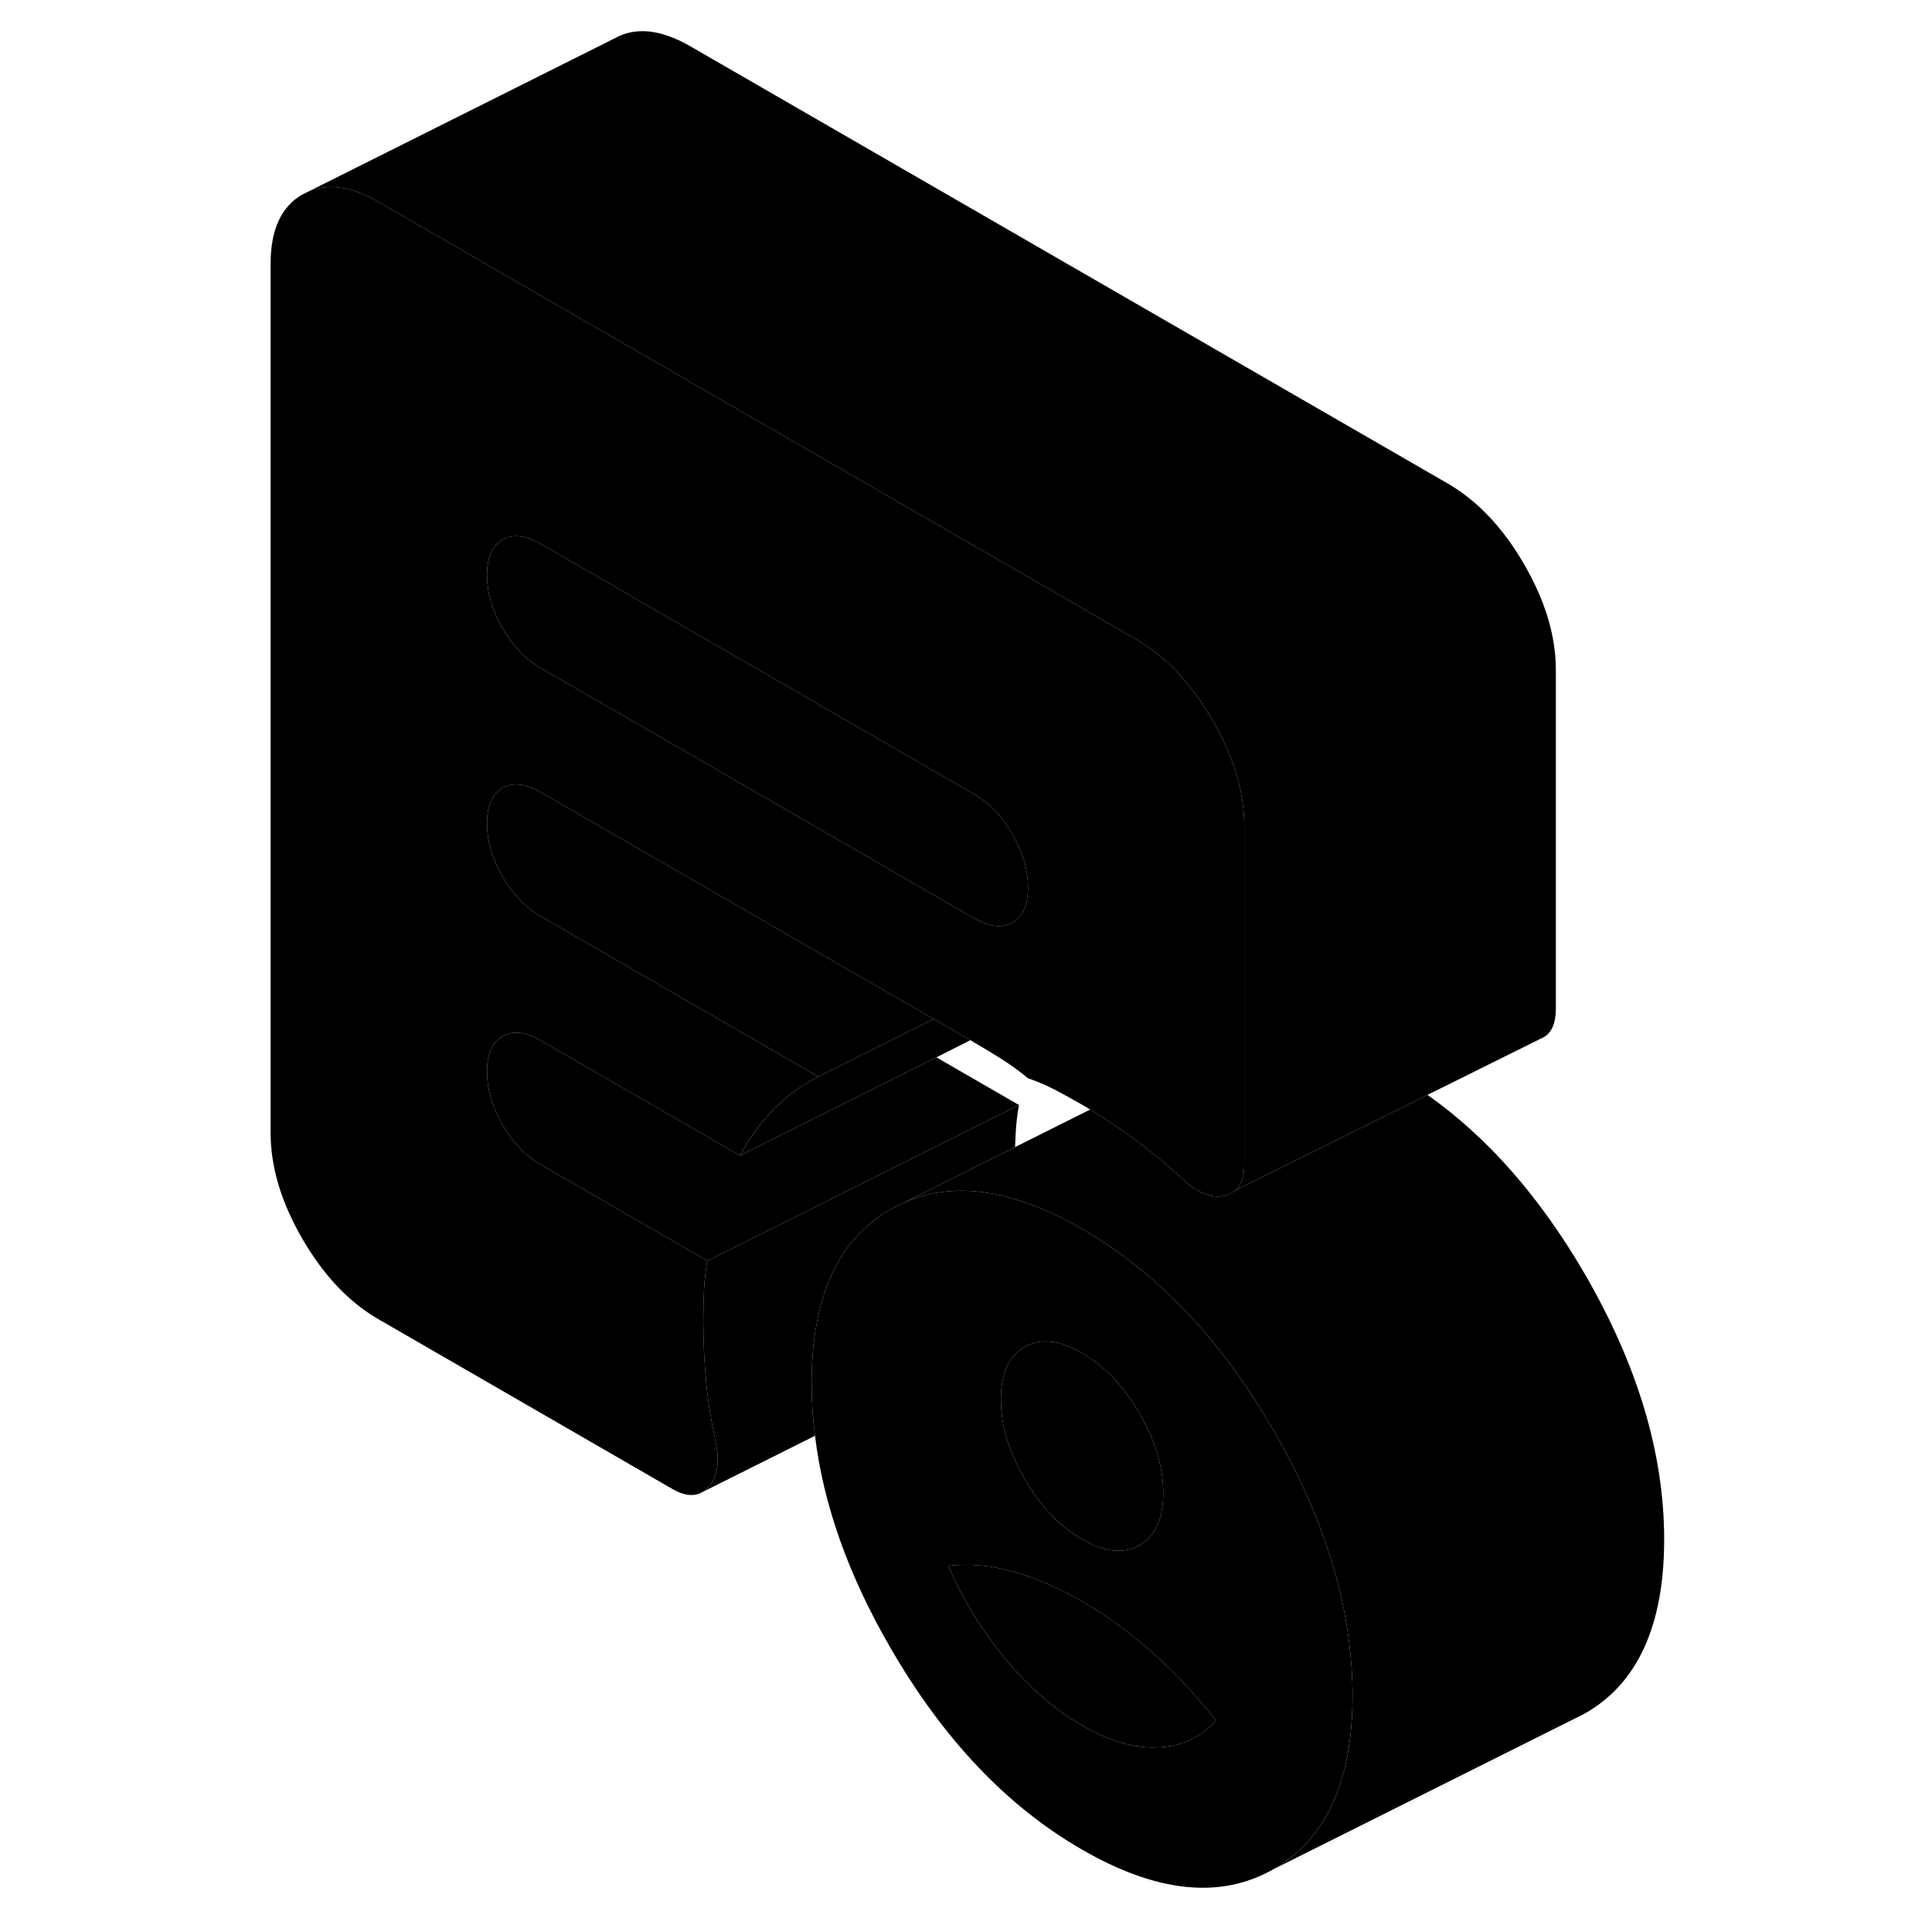 <svg width="48" height="48" viewBox="0 0 94 124" class="pr-icon-iso-duotone-secondary"
     xmlns="http://www.w3.org/2000/svg" stroke-width="1px" stroke-linecap="round" stroke-linejoin="round">
    <path d="M63.559 76.762C63.869 76.702 64.129 76.582 64.329 76.382L63.559 76.762Z" class="pr-icon-iso-duotone-primary-stroke" stroke-linejoin="round"/>
    <path d="M50.979 56.952C50.979 58.072 50.639 58.832 49.979 59.212C49.309 59.592 48.489 59.492 47.499 58.922L22.369 44.412L19.729 42.892C18.739 42.322 17.919 41.462 17.249 40.312C16.589 39.172 16.259 38.032 16.259 36.902C16.259 35.772 16.589 35.022 17.249 34.642C17.919 34.262 18.739 34.352 19.729 34.922L22.369 36.442L36.539 44.632L47.499 50.962C48.489 51.522 49.309 52.382 49.979 53.532C50.289 54.072 50.529 54.622 50.699 55.162C50.889 55.762 50.979 56.362 50.979 56.952Z" class="pr-icon-iso-duotone-primary-stroke" stroke-linejoin="round"/>
    <path d="M63.559 76.762C63.869 76.702 64.129 76.582 64.329 76.382L63.559 76.762Z" class="pr-icon-iso-duotone-primary-stroke" stroke-linejoin="round"/>
    <path d="M71.739 106.932C71.469 103.062 70.379 99.112 68.459 95.082C68.459 95.082 68.456 95.075 68.449 95.062C67.939 93.972 67.359 92.882 66.729 91.792C66.469 91.352 66.209 90.912 65.949 90.492C63.399 86.392 60.469 83.122 57.159 80.662C56.289 80.012 55.379 79.412 54.449 78.872C52.969 78.022 51.549 77.382 50.199 76.982C47.539 76.172 45.149 76.242 43.019 77.192L42.169 77.612C40.959 78.312 39.959 79.232 39.179 80.382C37.789 82.442 37.089 85.242 37.089 88.772C37.089 89.892 37.159 91.022 37.309 92.152C37.849 96.602 39.469 101.142 42.169 105.792C45.549 111.632 49.639 115.942 54.449 118.712C59.249 121.482 63.339 121.902 66.729 119.972C70.109 118.042 71.809 114.322 71.809 108.812C71.809 108.192 71.789 107.562 71.739 106.932ZM50.759 86.452C51.769 85.872 52.999 86.002 54.449 86.842C55.889 87.672 57.119 88.962 58.139 90.712C59.149 92.462 59.659 94.162 59.659 95.822C59.659 97.482 59.149 98.602 58.139 99.182C57.119 99.752 55.889 99.632 54.449 98.792C52.999 97.952 51.769 96.662 50.759 94.922C49.749 93.172 49.239 91.472 49.239 89.812C49.239 88.152 49.749 87.032 50.759 86.452ZM59.309 112.152C57.799 112.222 56.179 111.742 54.449 110.742C52.709 109.742 51.089 108.342 49.589 106.542C48.079 104.742 46.839 102.732 45.849 100.502C47.189 100.342 48.569 100.462 50.019 100.872C51.469 101.272 52.939 101.912 54.449 102.772C55.949 103.642 57.429 104.712 58.869 105.982C60.319 107.242 61.709 108.732 63.039 110.422C62.059 111.522 60.809 112.092 59.309 112.152Z" class="pr-icon-iso-duotone-primary-stroke" stroke-linejoin="round"/>
    <path d="M63.04 110.422C62.06 111.522 60.81 112.092 59.31 112.152C57.8 112.222 56.18 111.742 54.45 110.742C52.71 109.742 51.09 108.342 49.59 106.542C48.08 104.742 46.84 102.732 45.85 100.502C47.19 100.342 48.569 100.462 50.02 100.872C51.469 101.272 52.94 101.912 54.45 102.772C55.95 103.642 57.43 104.712 58.87 105.982C60.32 107.242 61.71 108.732 63.04 110.422Z" class="pr-icon-iso-duotone-primary-stroke" stroke-linejoin="round"/>
    <path d="M59.659 95.822C59.659 97.482 59.149 98.602 58.139 99.182C57.119 99.752 55.889 99.632 54.45 98.792C52.999 97.952 51.769 96.662 50.759 94.922C49.749 93.172 49.239 91.472 49.239 89.812C49.239 88.152 49.749 87.032 50.759 86.452C51.769 85.872 52.999 86.002 54.45 86.842C55.889 87.672 57.119 88.962 58.139 90.712C59.149 92.462 59.659 94.162 59.659 95.822Z" class="pr-icon-iso-duotone-primary-stroke" stroke-linejoin="round"/>
    <path d="M50.399 70.922L35.609 78.322L30.399 80.922L19.729 74.762C18.739 74.192 17.919 73.332 17.249 72.192C16.589 71.042 16.259 69.902 16.259 68.772C16.259 67.642 16.589 66.892 17.249 66.512C17.919 66.132 18.739 66.222 19.729 66.792L24.399 69.492L32.489 74.162L45.099 67.862L50.399 70.922Z" class="pr-icon-iso-duotone-primary-stroke" stroke-linejoin="round"/>
    <path d="M62.829 46.222H62.819C61.459 43.862 59.829 42.142 57.919 41.032L36.539 28.692L22.369 20.512L9.309 12.972C7.599 11.982 6.109 11.742 4.839 12.272L4.409 12.482C3.049 13.262 2.369 14.742 2.369 16.932V72.712C2.369 74.902 3.049 77.172 4.409 79.512C5.769 81.862 7.399 83.582 9.309 84.682L28.149 95.562C28.829 95.962 29.419 96.052 29.909 95.852L30.089 95.762C30.239 95.682 30.369 95.572 30.489 95.422C31.069 94.762 31.209 93.782 30.919 92.482C30.639 91.182 30.429 89.912 30.319 88.642C30.199 87.382 30.139 86.092 30.139 84.762C30.139 84.032 30.159 83.362 30.189 82.742C30.219 82.132 30.289 81.522 30.399 80.922L19.729 74.762C18.739 74.192 17.919 73.332 17.249 72.192C16.589 71.042 16.259 69.902 16.259 68.772C16.259 67.642 16.589 66.892 17.249 66.512C17.919 66.132 18.739 66.222 19.729 66.792L24.399 69.492L32.489 74.162C33.119 73.002 33.859 72.002 34.699 71.152C35.539 70.312 36.479 69.632 37.519 69.102L22.369 60.352L19.729 58.822C18.739 58.262 17.919 57.402 17.249 56.252C16.589 55.102 16.259 53.962 16.259 52.842C16.259 51.722 16.589 50.952 17.249 50.572C17.919 50.192 18.739 50.292 19.729 50.862L22.369 52.382L36.539 60.562L44.919 65.402L47.279 66.762L47.499 66.892C48.019 67.192 48.599 67.542 49.239 67.942C49.879 68.352 50.449 68.762 50.979 69.202C51.549 69.402 52.119 69.642 52.669 69.922C53.219 70.212 53.809 70.532 54.449 70.902C54.619 71.002 54.799 71.102 54.969 71.212C55.889 71.772 56.799 72.372 57.699 73.032C57.749 73.072 57.809 73.112 57.859 73.152C58.869 73.902 59.849 74.712 60.779 75.562C61.769 76.522 62.689 76.922 63.559 76.762L64.329 76.382C64.679 76.042 64.859 75.492 64.859 74.722V53.012C64.859 50.822 64.179 48.562 62.829 46.222ZM49.979 59.212C49.309 59.592 48.489 59.492 47.499 58.922L22.369 44.412L19.729 42.892C18.739 42.322 17.919 41.462 17.249 40.312C16.589 39.172 16.259 38.032 16.259 36.902C16.259 35.772 16.589 35.022 17.249 34.642C17.919 34.262 18.739 34.352 19.729 34.922L22.369 36.442L36.539 44.632L47.499 50.962C48.489 51.522 49.309 52.382 49.979 53.532C50.289 54.072 50.529 54.622 50.699 55.162C50.889 55.762 50.979 56.362 50.979 56.952C50.979 58.072 50.639 58.832 49.979 59.212Z" class="pr-icon-iso-duotone-primary-stroke" stroke-linejoin="round"/>
    <path d="M91.81 98.812C91.81 104.322 90.109 108.042 86.73 109.972L66.73 119.972C70.109 118.042 71.81 114.322 71.81 108.812C71.81 108.192 71.79 107.562 71.74 106.932C71.469 103.062 70.38 99.112 68.46 95.082C68.46 95.082 68.456 95.075 68.45 95.062C67.94 93.972 67.359 92.882 66.73 91.792C66.469 91.352 66.21 90.912 65.95 90.492C63.4 86.392 60.47 83.122 57.16 80.662C56.29 80.012 55.38 79.412 54.45 78.872C52.97 78.022 51.55 77.382 50.2 76.982C47.54 76.172 45.15 76.242 43.02 77.192L50.15 73.622L54.97 71.212C55.89 71.772 56.8 72.372 57.7 73.032C57.75 73.072 57.81 73.112 57.86 73.152C58.87 73.902 59.849 74.712 60.779 75.562C61.77 76.522 62.69 76.922 63.56 76.762C63.87 76.702 64.13 76.582 64.33 76.382L76.62 70.272C80.5 73.012 83.859 76.852 86.73 81.792C90.109 87.632 91.81 93.302 91.81 98.812Z" class="pr-icon-iso-duotone-primary-stroke" stroke-linejoin="round"/>
    <path d="M44.919 65.401L42.729 66.492L37.519 69.102L22.369 60.352L19.729 58.822C18.739 58.262 17.919 57.402 17.249 56.252C16.589 55.102 16.259 53.962 16.259 52.842C16.259 51.722 16.589 50.952 17.249 50.572C17.919 50.192 18.739 50.292 19.729 50.862L22.369 52.382L36.539 60.562L44.919 65.401Z" class="pr-icon-iso-duotone-primary-stroke" stroke-linejoin="round"/>
    <path d="M47.279 66.762L45.099 67.862L32.489 74.162C33.119 73.002 33.859 72.002 34.7 71.152C35.539 70.312 36.479 69.632 37.519 69.102L42.729 66.492L44.919 65.402L47.279 66.762Z" class="pr-icon-iso-duotone-primary-stroke" stroke-linejoin="round"/>
    <path d="M50.399 70.922C50.289 71.522 50.219 72.132 50.189 72.742C50.179 73.022 50.159 73.312 50.149 73.622L43.019 77.192L42.169 77.612C40.959 78.312 39.959 79.232 39.179 80.382C37.789 82.442 37.089 85.242 37.089 88.772C37.089 89.892 37.159 91.022 37.309 92.152L30.089 95.762C30.239 95.682 30.369 95.572 30.489 95.422C31.069 94.762 31.209 93.782 30.919 92.482C30.639 91.182 30.429 89.912 30.319 88.642C30.199 87.382 30.139 86.092 30.139 84.762C30.139 84.032 30.159 83.362 30.189 82.742C30.219 82.132 30.289 81.522 30.399 80.922L35.609 78.322L50.399 70.922Z" class="pr-icon-iso-duotone-primary-stroke" stroke-linejoin="round"/>
    <path d="M84.859 43.012V64.722C84.859 65.642 84.609 66.262 84.089 66.562L83.829 66.692L76.619 70.272L64.329 76.382C64.679 76.042 64.859 75.492 64.859 74.722V53.012C64.859 50.822 64.179 48.562 62.829 46.222H62.819C61.459 43.862 59.829 42.142 57.919 41.032L36.539 28.692L22.369 20.512L9.309 12.972C7.599 11.982 6.109 11.742 4.839 12.272L24.409 2.482C25.769 1.702 27.399 1.872 29.309 2.972L77.919 31.032C79.829 32.142 81.459 33.862 82.819 36.212C84.179 38.552 84.859 40.822 84.859 43.012Z" class="pr-icon-iso-duotone-primary-stroke" stroke-linejoin="round"/>
</svg>